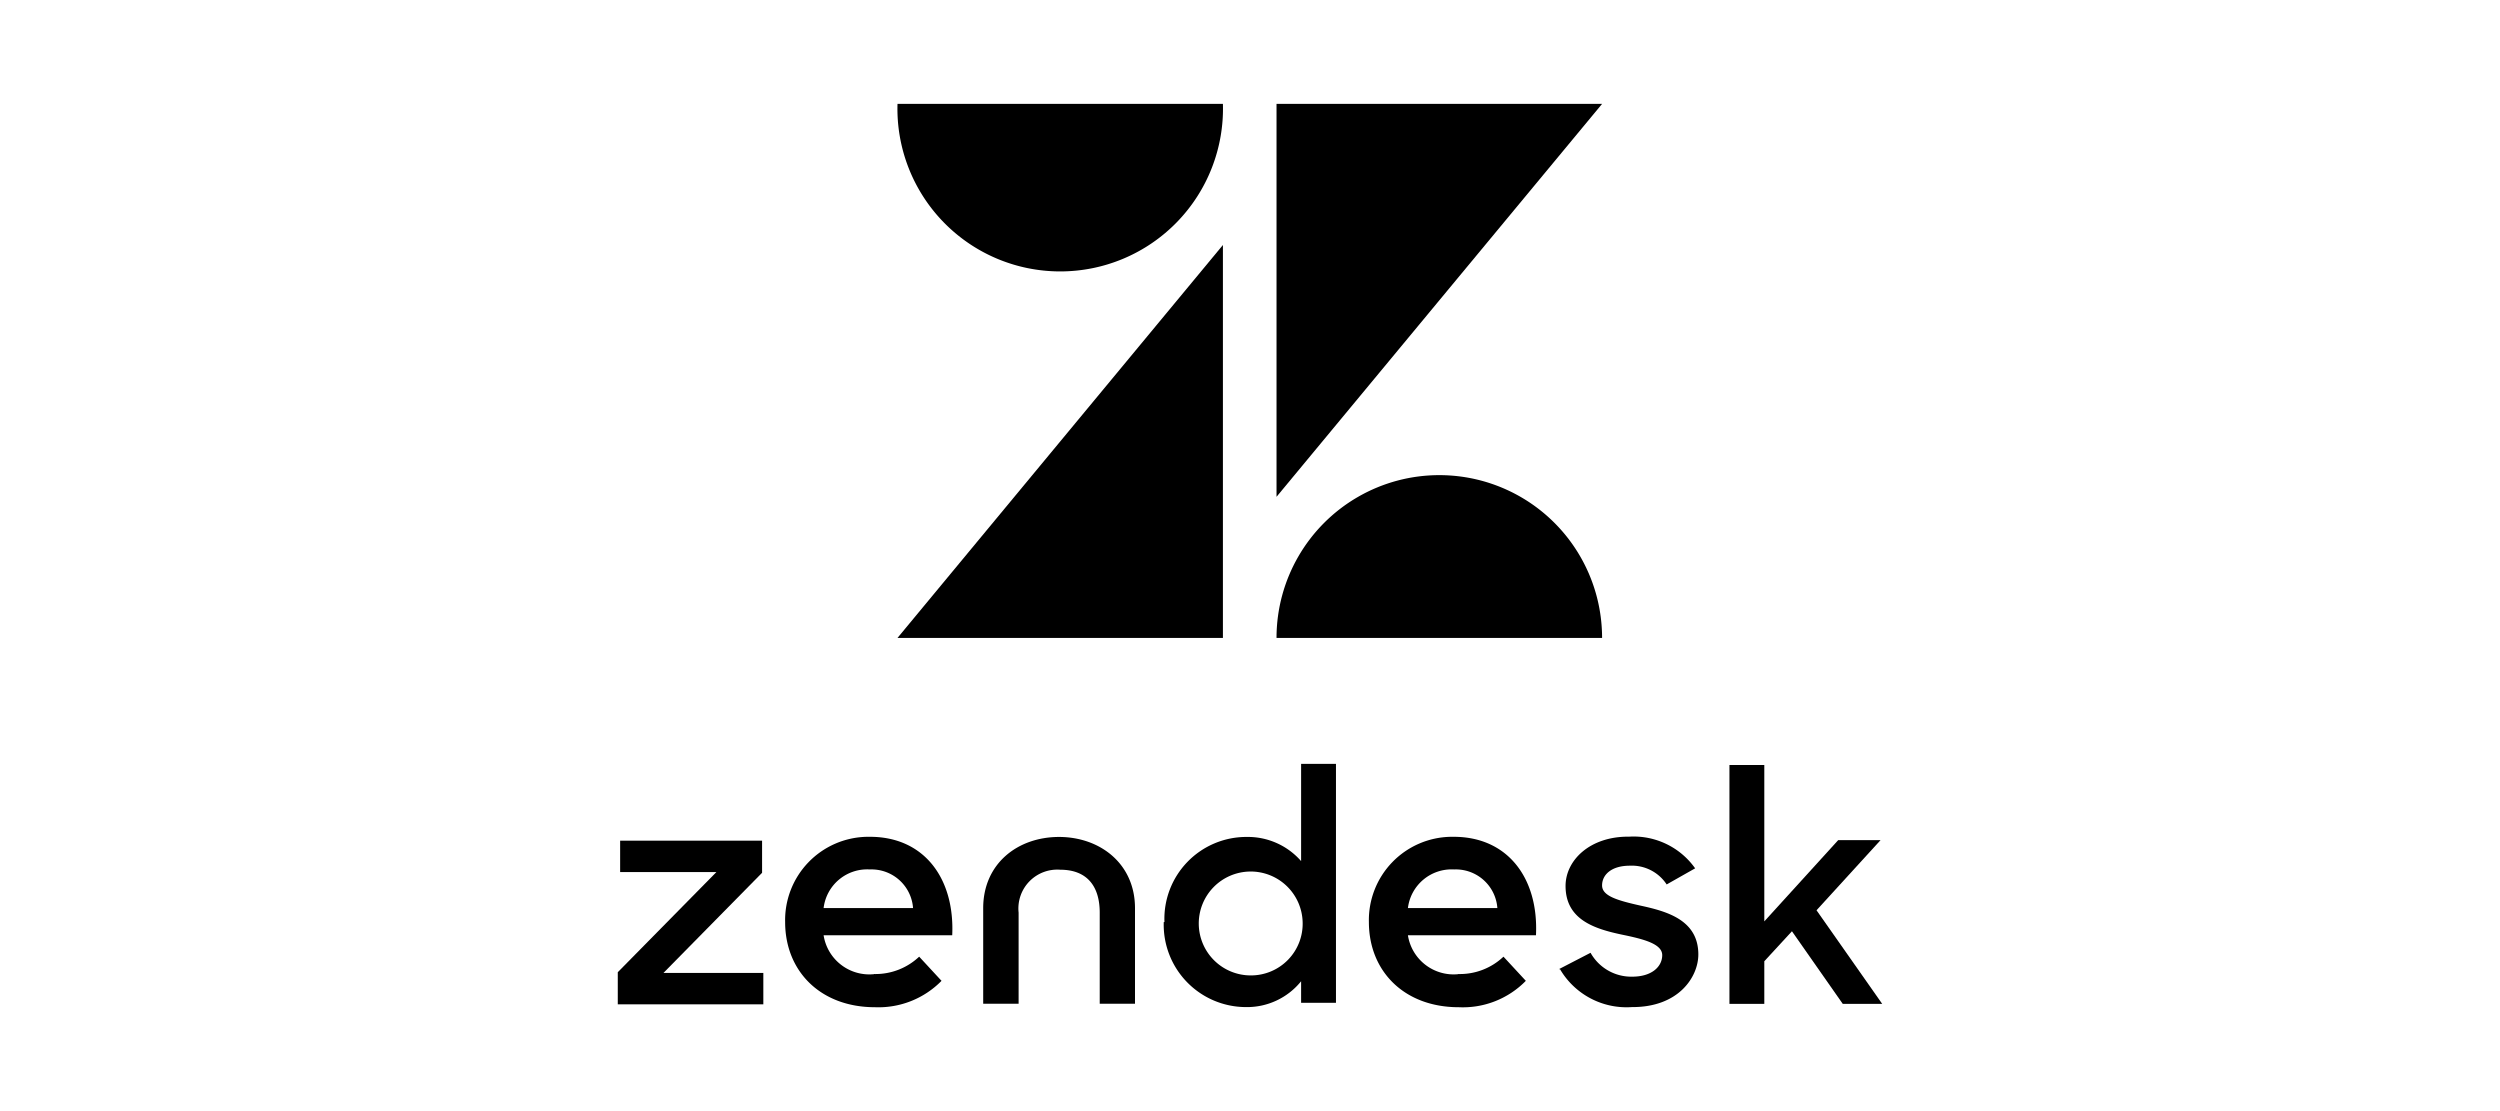 <svg id="Layer_1" data-name="Layer 1" xmlns="http://www.w3.org/2000/svg" viewBox="0 0 180 80"><defs><style>.cls-1{fill:none;}</style></defs><rect class="cls-1" width="180" height="80"/><polygon points="88.05 17.64 88.05 45.93 64.62 45.93 88.05 17.64"/><path d="M88.05,7.48a11.72,11.72,0,1,1-23.43,0Z"/><path d="M91.91,45.93a11.72,11.72,0,0,1,23.44,0Z"/><polygon points="91.91 35.77 91.91 7.48 115.35 7.48 91.91 35.77"/><path d="M105,70.13a4.56,4.56,0,0,0,3.25-1.25l1.61,1.74a6.34,6.34,0,0,1-4.83,1.9c-3.93,0-6.47-2.6-6.47-6.13a6,6,0,0,1,5.9-6.14h.21c3.9,0,6.12,3,5.92,7.09h-9.22a3.33,3.33,0,0,0,3.63,2.8m2.81-4.76a3,3,0,0,0-3.11-2.78,3.17,3.17,0,0,0-3.33,2.78Z"/><polygon points="44.48 70 51.58 62.79 44.65 62.79 44.65 60.53 54.87 60.53 54.87 62.84 47.77 70.05 54.96 70.05 54.96 72.31 44.48 72.31 44.48 70"/><path d="M62.93,70.13a4.58,4.58,0,0,0,3.25-1.25l1.61,1.74A6.36,6.36,0,0,1,63,72.52c-3.93,0-6.47-2.6-6.47-6.13a6,6,0,0,1,5.9-6.14h.21c3.9,0,6.11,3,5.92,7.09H59.3a3.33,3.33,0,0,0,3.63,2.8m2.81-4.76a3,3,0,0,0-3.11-2.78,3.16,3.16,0,0,0-3.33,2.78Z"/><path d="M83.84,66.39a5.9,5.9,0,0,1,5.92-6.13A5.09,5.09,0,0,1,93.68,62v-7h2.51v17.2H93.68V70.65a5,5,0,0,1-4,1.86,5.93,5.93,0,0,1-5.89-6.12m10,0a3.74,3.74,0,1,0-3.73,3.84,3.72,3.72,0,0,0,3.73-3.84"/><path d="M112.24,69.78l2.28-1.18a3.36,3.36,0,0,0,3,1.72c1.42,0,2.16-.73,2.16-1.55s-1.37-1.16-2.87-1.47c-2-.42-4.09-1.08-4.09-3.51,0-1.86,1.77-3.58,4.57-3.55a5.43,5.43,0,0,1,4.76,2.28L120,63.68a3,3,0,0,0-2.65-1.35c-1.34,0-2,.66-2,1.42s1.09,1.08,2.79,1.46c1.94.42,4.14,1.06,4.14,3.51,0,1.62-1.42,3.81-4.78,3.79a5.55,5.55,0,0,1-5.18-2.73"/><polygon points="129.02 67.05 127.03 69.21 127.03 72.28 124.52 72.28 124.52 55.08 127.03 55.08 127.03 66.34 132.35 60.49 135.4 60.49 130.79 65.54 135.52 72.28 132.68 72.28 129.02 67.05"/><path d="M76.26,60.26c-3,0-5.47,1.93-5.47,5.13v6.88h2.55V65.71a2.8,2.8,0,0,1,3-3.09c1.9,0,2.84,1.16,2.84,3.09v6.56h2.54V65.39c0-3.2-2.51-5.13-5.48-5.13"/></svg>